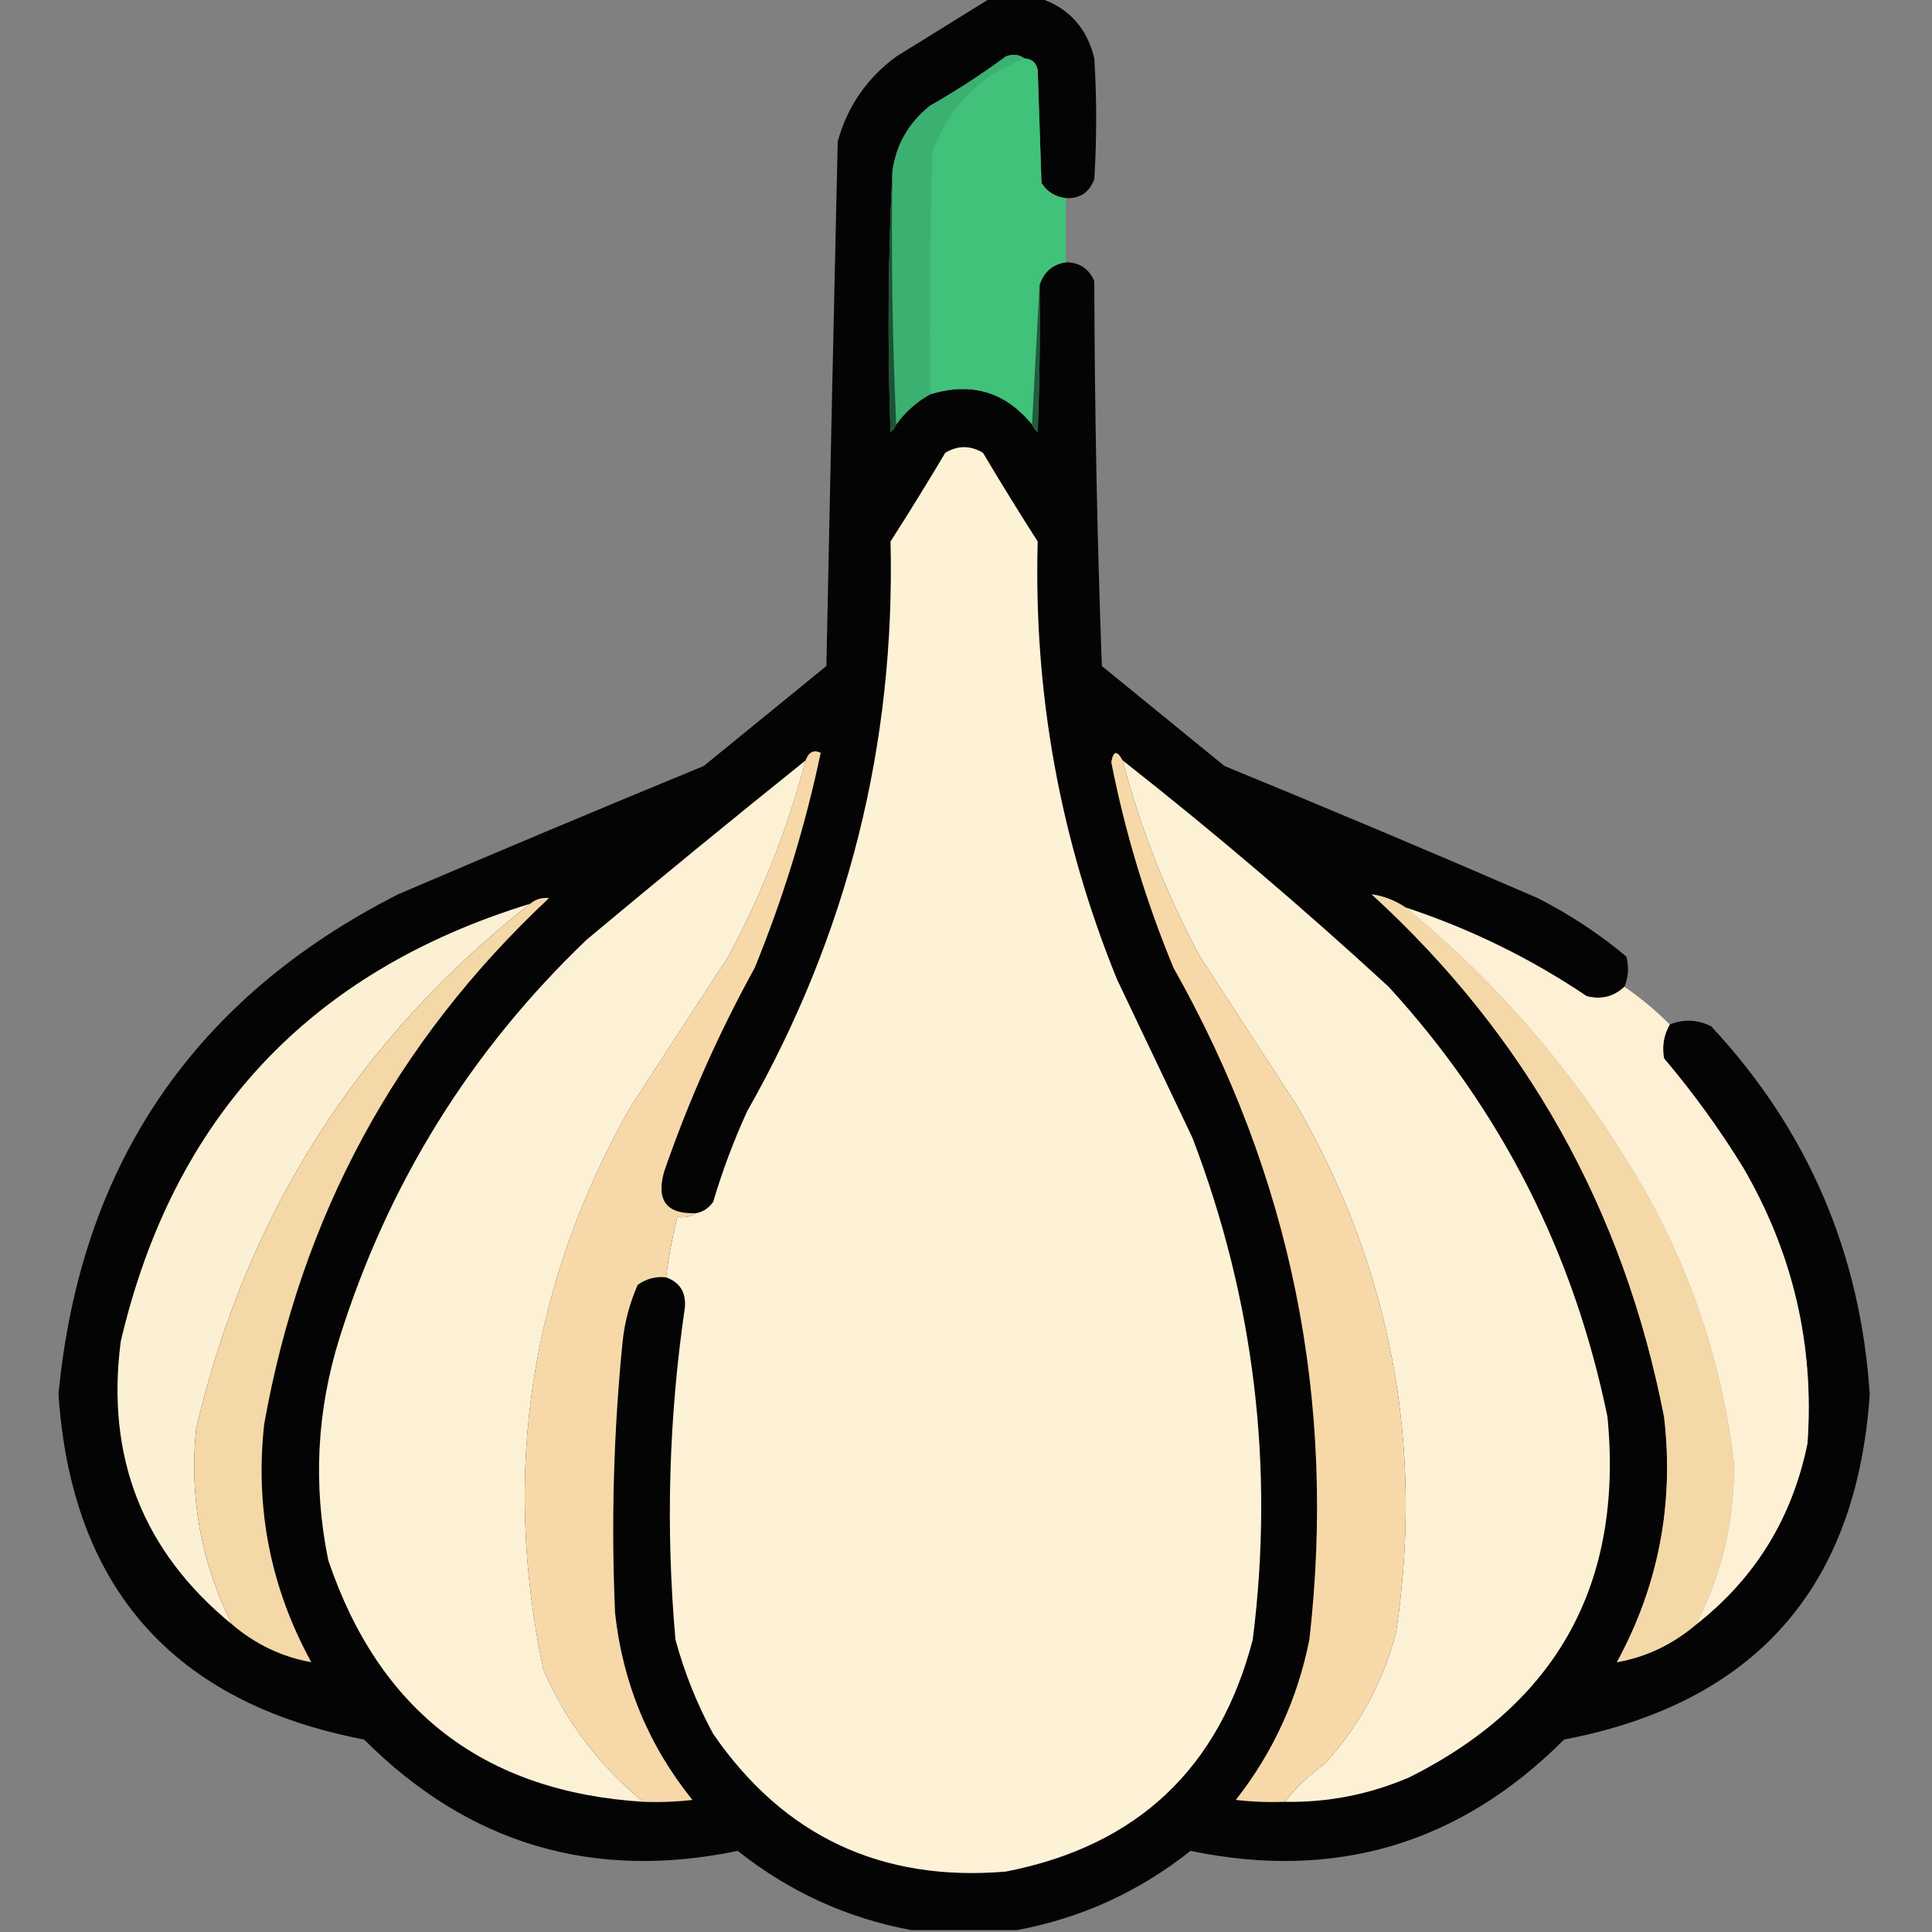 <?xml version="1.0" encoding="UTF-8"?>
<!DOCTYPE svg PUBLIC "-//W3C//DTD SVG 1.1//EN" "http://www.w3.org/Graphics/SVG/1.1/DTD/svg11.dtd">
<svg xmlns="http://www.w3.org/2000/svg" version="1.1" width="512px" height="512px" style="shape-rendering:geometricPrecision; text-rendering:geometricPrecision; image-rendering:optimizeQuality; fill-rule:evenodd; clip-rule:evenodd" xmlns:xlink="http://www.w3.org/1999/xlink">
<rect width="100%" height="100%" fill="#808080" stroke="none"/>
<g><path style="opacity:0.976" fill="#030202" d="M 262.5,-0.5 C 266.833,-0.5 271.167,-0.5 275.5,-0.5C 283.247,2.085 288.081,7.419 290,15.5C 290.667,26.167 290.667,36.833 290,47.5C 288.67,51.007 286.17,52.673 282.5,52.5C 279.713,52.22 277.547,50.887 276,48.5C 275.667,38.5 275.333,28.5 275,18.5C 274.578,16.574 273.411,15.574 271.5,15.5C 270.054,14.387 268.387,14.22 266.5,15C 260.103,19.727 253.436,24.06 246.5,28C 240.785,32.531 237.451,38.364 236.5,45.5C 235.337,68.33 235.17,91.33 236,114.5C 236.717,113.956 237.217,113.289 237.5,112.5C 239.936,109.129 242.936,106.462 246.5,104.5C 257.4,101.14 266.4,103.807 273.5,112.5C 273.783,113.289 274.283,113.956 275,114.5C 275.5,101.504 275.667,88.504 275.5,75.5C 276.643,72.019 278.976,70.019 282.5,69.5C 286.09,69.544 288.59,71.211 290,74.5C 290.089,108.519 290.756,142.519 292,176.5C 302.833,185.333 313.667,194.167 324.5,203C 352.282,214.391 379.949,226.058 407.5,238C 415.97,242.31 423.803,247.477 431,253.5C 431.722,256.261 431.555,258.927 430.5,261.5C 427.66,264.143 424.327,264.976 420.5,264C 405.614,253.977 389.614,246.144 372.5,240.5C 369.751,238.64 366.751,237.473 363.5,237C 404.489,274.458 430.322,320.625 441,375.5C 443.694,398.531 439.527,420.197 428.5,440.5C 436.242,439.133 443.242,435.8 449.5,430.5C 465.148,418.229 474.981,402.229 479,382.5C 480.835,356.476 475.168,332.143 462,309.5C 455.734,299.303 448.734,289.636 441,280.5C 440.403,277.319 440.903,274.319 442.5,271.5C 446.243,270.011 449.91,270.178 453.5,272C 479.037,299.42 493.037,331.92 495.5,369.5C 492.024,420.81 465.024,451.31 414.5,461C 386.897,488.654 353.897,498.487 315.5,490.5C 301.848,501.328 286.515,508.328 269.5,511.5C 260.167,511.5 250.833,511.5 241.5,511.5C 224.481,508.326 209.147,501.326 195.5,490.5C 157.103,498.487 124.103,488.654 96.5,461C 45.966,451.301 18.966,420.801 15.5,369.5C 21.284,308.734 51.284,264.567 105.5,237C 132.419,225.472 159.419,214.138 186.5,203C 197.333,194.167 208.167,185.333 219,176.5C 219.938,130.143 220.938,83.81 222,37.5C 224.551,28.242 229.718,20.742 237.5,15C 245.897,9.808 254.231,4.642 262.5,-0.5 Z"/></g>
<g><path style="opacity:1" fill="#40c27b" d="M 271.5,15.5 C 273.411,15.574 274.578,16.574 275,18.5C 275.333,28.5 275.667,38.5 276,48.5C 277.547,50.887 279.713,52.22 282.5,52.5C 282.5,58.167 282.5,63.833 282.5,69.5C 278.976,70.019 276.643,72.019 275.5,75.5C 274.833,87.833 274.167,100.167 273.5,112.5C 266.4,103.807 257.4,101.14 246.5,104.5C 246.333,83.164 246.5,61.831 247,40.5C 251.319,28.348 259.486,20.015 271.5,15.5 Z"/></g>
<g><path style="opacity:1" fill="#3bb171" d="M 271.5,15.5 C 259.486,20.015 251.319,28.348 247,40.5C 246.5,61.831 246.333,83.164 246.5,104.5C 242.936,106.462 239.936,109.129 237.5,112.5C 236.503,90.34 236.169,68.006 236.5,45.5C 237.451,38.364 240.785,32.531 246.5,28C 253.436,24.06 260.103,19.727 266.5,15C 268.387,14.22 270.054,14.387 271.5,15.5 Z"/></g>
<g><path style="opacity:1" fill="#1b5435" d="M 236.5,45.5 C 236.169,68.006 236.503,90.34 237.5,112.5C 237.217,113.289 236.717,113.956 236,114.5C 235.17,91.33 235.337,68.33 236.5,45.5 Z"/></g>
<g><path style="opacity:1" fill="#1f5e3c" d="M 275.5,75.5 C 275.667,88.504 275.5,101.504 275,114.5C 274.283,113.956 273.783,113.289 273.5,112.5C 274.167,100.167 274.833,87.833 275.5,75.5 Z"/></g>
<g><path style="opacity:1" fill="#fdf1d6" d="M 176.5,338.5 C 177.182,333.107 178.182,327.773 179.5,322.5C 181.415,322.784 183.081,322.451 184.5,321.5C 186.371,321.141 187.871,320.141 189,318.5C 191.444,310.281 194.444,302.281 198,294.5C 224.624,247.672 237.29,197.339 236,143.5C 240.959,135.75 245.792,127.917 250.5,120C 253.833,118 257.167,118 260.5,120C 265.208,127.917 270.041,135.75 275,143.5C 273.898,183.653 280.898,222.32 296,259.5C 302.667,273.5 309.333,287.5 316,301.5C 332.421,344.452 337.755,388.786 332,434.5C 323.089,468.744 301.255,489.244 266.5,496C 233.497,498.746 207.664,486.579 189,459.5C 184.682,451.543 181.349,443.209 179,434.5C 176.391,405.055 177.224,375.721 181.5,346.5C 181.833,342.484 180.166,339.818 176.5,338.5 Z"/></g>
<g><path style="opacity:1" fill="#f7d9a9" d="M 184.5,321.5 C 183.081,322.451 181.415,322.784 179.5,322.5C 178.182,327.773 177.182,333.107 176.5,338.5C 173.728,338.22 171.228,338.887 169,340.5C 166.887,345.284 165.554,350.284 165,355.5C 162.609,379.445 161.942,403.445 163,427.5C 165.047,446.08 171.88,462.58 183.5,477C 179.179,477.499 174.846,477.666 170.5,477.5C 158.874,468.028 150.04,456.362 144,442.5C 132.875,389.967 140.542,340.3 167,293.5C 175.667,280.167 184.333,266.833 193,253.5C 201.9,236.963 208.734,219.63 213.5,201.5C 214.322,199.272 215.655,198.605 217.5,199.5C 213.385,219.013 207.551,238.013 200,256.5C 190.447,273.833 182.447,291.833 176,310.5C 173.844,318.167 176.678,321.834 184.5,321.5 Z"/></g>
<g><path style="opacity:1" fill="#f7d9a9" d="M 297.5,201.5 C 302.266,219.63 309.1,236.963 318,253.5C 326.667,266.833 335.333,280.167 344,293.5C 368.704,336.771 377.371,383.104 370,432.5C 366.52,445.798 360.187,457.465 351,467.5C 346.999,470.335 343.499,473.668 340.5,477.5C 336.154,477.666 331.821,477.499 327.5,477C 337.347,464.466 343.847,450.299 347,434.5C 354.211,371.221 342.211,311.888 311,256.5C 303.681,238.877 298.181,220.71 294.5,202C 295.033,198.935 296.033,198.768 297.5,201.5 Z"/></g>
<g><path style="opacity:1" fill="#fdf1d5" d="M 213.5,201.5 C 208.734,219.63 201.9,236.963 193,253.5C 184.333,266.833 175.667,280.167 167,293.5C 140.542,340.3 132.875,389.967 144,442.5C 150.04,456.362 158.874,468.028 170.5,477.5C 128.362,474.866 100.529,453.532 87,413.5C 82.923,393.569 83.923,373.902 90,354.5C 102.838,313.639 124.671,278.472 155.5,249C 174.707,232.954 194.04,217.121 213.5,201.5 Z"/></g>
<g><path style="opacity:1" fill="#fdf1d5" d="M 297.5,201.5 C 321.715,220.54 345.215,240.54 368,261.5C 397.756,293.998 417.089,331.998 426,375.5C 430.25,419.513 412.75,451.347 373.5,471C 362.953,475.543 351.953,477.709 340.5,477.5C 343.499,473.668 346.999,470.335 351,467.5C 360.187,457.465 366.52,445.798 370,432.5C 377.371,383.104 368.704,336.771 344,293.5C 335.333,280.167 326.667,266.833 318,253.5C 309.1,236.963 302.266,219.63 297.5,201.5 Z"/></g>
<g><path style="opacity:1" fill="#fcf0d4" d="M 140.5,239.5 C 94.88,275.37 65.38,321.704 52,378.5C 50.111,396.786 53.278,414.119 61.5,430.5C 37.854,411.17 28.021,386.17 32,355.5C 45.904,296.094 82.071,257.427 140.5,239.5 Z"/></g>
<g><path style="opacity:1" fill="#f5d8a8" d="M 61.5,430.5 C 53.278,414.119 50.111,396.786 52,378.5C 65.38,321.704 94.88,275.37 140.5,239.5C 141.943,238.297 143.609,237.797 145.5,238C 104.904,275.984 79.738,322.484 70,377.5C 67.573,399.866 71.74,420.866 82.5,440.5C 74.736,439.121 67.736,435.788 61.5,430.5 Z"/></g>
<g><path style="opacity:1" fill="#f5d8a8" d="M 372.5,240.5 C 398.541,261.764 420.041,287.43 437,317.5C 449.026,339.411 456.526,362.745 459.5,387.5C 459.726,402.708 456.393,417.042 449.5,430.5C 443.242,435.8 436.242,439.133 428.5,440.5C 439.527,420.197 443.694,398.531 441,375.5C 430.322,320.625 404.489,274.458 363.5,237C 366.751,237.473 369.751,238.64 372.5,240.5 Z"/></g>
<g><path style="opacity:0.999" fill="#fdf0d5" d="M 372.5,240.5 C 389.614,246.144 405.614,253.977 420.5,264C 424.327,264.976 427.66,264.143 430.5,261.5C 434.792,264.457 438.792,267.79 442.5,271.5C 440.903,274.319 440.403,277.319 441,280.5C 448.734,289.636 455.734,299.303 462,309.5C 475.168,332.143 480.835,356.476 479,382.5C 474.981,402.229 465.148,418.229 449.5,430.5C 456.393,417.042 459.726,402.708 459.5,387.5C 456.526,362.745 449.026,339.411 437,317.5C 420.041,287.43 398.541,261.764 372.5,240.5 Z"/></g>
</svg>
